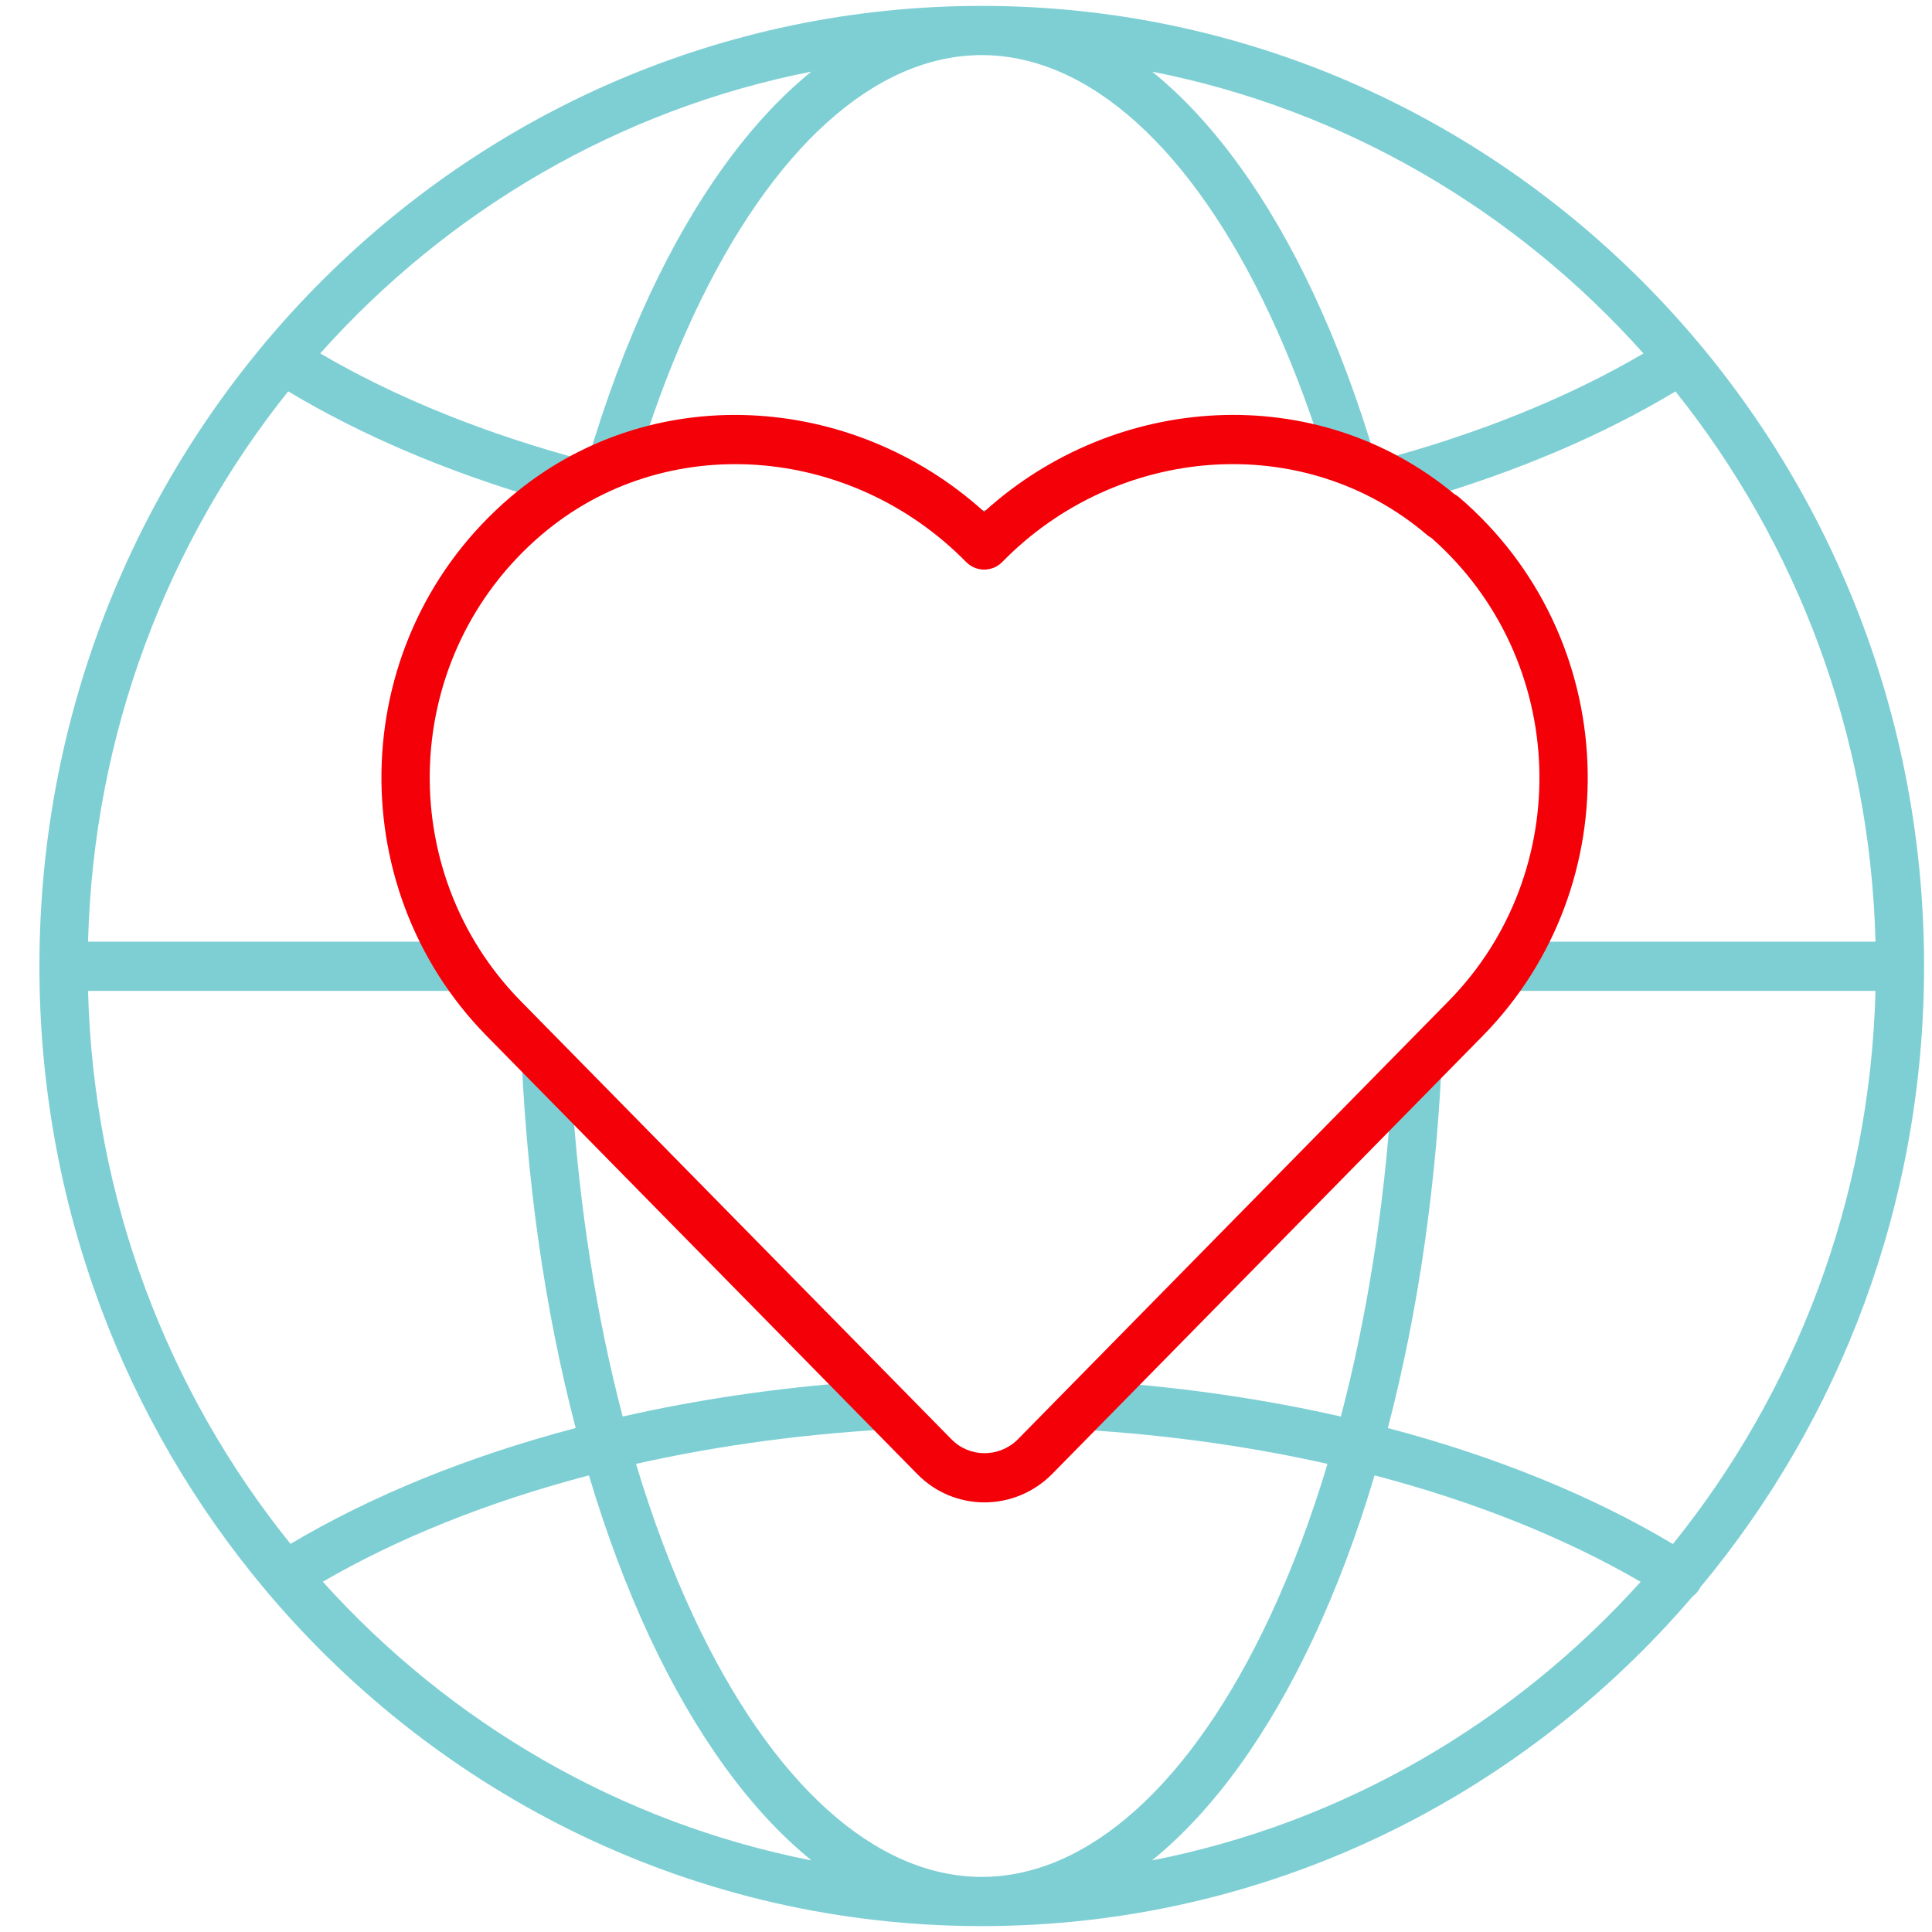 <svg width="40" height="40" viewBox="0 0 40 40" fill="none" xmlns="http://www.w3.org/2000/svg">
<g clip-path="url(#clip0_101_19523)">
<path d="M19.533 10.554C19.822 10.771 20.097 11.012 20.356 11.276C20.366 11.286 20.386 11.286 20.396 11.276C20.655 11.011 20.931 10.769 21.22 10.552C20.924 10.559 20.626 10.563 20.326 10.563C20.061 10.563 19.796 10.56 19.533 10.554Z" fill="#7ECFD4"/>
<path fill-rule="evenodd" clip-rule="evenodd" d="M20.326 0.122C9.55 0.122 0.816 9.029 0.816 20.005C0.816 24.942 2.583 29.458 5.508 32.933C5.521 32.95 5.534 32.967 5.549 32.982C9.127 37.205 14.42 39.878 20.326 39.878C26.2 39.878 31.467 37.235 35.043 33.053C35.097 33.015 35.144 32.965 35.181 32.905C35.19 32.891 35.197 32.877 35.204 32.862C38.093 29.397 39.836 24.909 39.836 20.005V19.995C39.836 9.029 31.103 0.122 20.326 0.122ZM16.802 38.518C12.831 37.739 9.312 35.666 6.683 32.748C8.239 31.845 10.104 31.094 12.193 30.546C12.557 31.765 12.983 32.895 13.461 33.917C14.373 35.862 15.504 37.466 16.802 38.518ZM6.015 31.965C7.684 30.971 9.685 30.154 11.919 29.566C11.28 27.124 10.88 24.37 10.781 21.446L11.833 22.516C11.983 24.969 12.352 27.27 12.892 29.328C14.445 28.975 16.099 28.73 17.821 28.608L18.77 29.574C16.795 29.662 14.913 29.916 13.168 30.308C13.514 31.458 13.915 32.521 14.364 33.478C15.984 36.937 18.125 38.859 20.326 38.859C22.528 38.859 24.669 36.937 26.289 33.478C26.737 32.521 27.139 31.458 27.485 30.308C25.773 29.923 23.93 29.672 21.998 29.579L22.944 28.616C24.625 28.74 26.241 28.982 27.761 29.328C28.292 27.306 28.656 25.051 28.812 22.646L29.867 21.572C29.761 24.45 29.363 27.159 28.734 29.566C30.966 30.154 32.968 30.971 34.636 31.967C37.162 28.834 38.717 24.858 38.83 20.515H30.849C31.105 20.191 31.328 19.85 31.52 19.496H38.83C38.72 15.183 37.186 11.229 34.689 8.104C33.185 9.008 31.406 9.767 29.429 10.342C28.797 9.888 28.106 9.561 27.388 9.357C27.066 8.337 26.7 7.389 26.296 6.526C24.676 3.066 22.533 1.141 20.326 1.141C18.12 1.141 15.979 3.065 14.36 6.527C13.953 7.398 13.584 8.356 13.261 9.387C12.57 9.596 11.906 9.919 11.296 10.362C9.291 9.783 7.489 9.017 5.967 8.102C3.47 11.227 1.935 15.181 1.823 19.496H9.252C9.444 19.85 9.668 20.191 9.923 20.515H1.823C1.936 24.857 3.49 28.832 6.015 31.965ZM27.191 33.917C27.67 32.895 28.096 31.765 28.459 30.546C30.548 31.094 32.413 31.846 33.968 32.75C31.34 35.667 27.821 37.739 23.851 38.518C25.149 37.466 26.28 35.862 27.191 33.917ZM12.166 9.547C10.064 8.992 8.189 8.231 6.63 7.317C9.263 4.366 12.802 2.27 16.798 1.483C15.499 2.536 14.368 4.142 13.457 6.089C12.968 7.135 12.534 8.295 12.166 9.547ZM34.026 7.318C32.468 8.232 30.593 8.993 28.492 9.547C28.123 8.294 27.689 7.134 27.199 6.087C26.288 4.141 25.156 2.537 23.856 1.484C27.853 2.27 31.392 4.368 34.026 7.318Z" fill="#7ECFD4"/>
<path fill-rule="evenodd" clip-rule="evenodd" d="M20.376 10.595C23.089 8.132 27.247 7.855 30.11 10.229C30.145 10.247 30.178 10.269 30.208 10.295C33.584 13.188 33.756 18.332 30.7 21.445L21.777 30.524C21.004 31.297 19.76 31.302 18.993 30.521C18.993 30.521 18.993 30.521 18.993 30.521L10.073 21.445C7.018 18.333 7.178 13.188 10.565 10.295C13.431 7.85 17.631 8.111 20.376 10.595ZM11.208 11.075C8.275 13.581 8.135 18.031 10.78 20.725L19.7 29.8C20.072 30.18 20.687 30.185 21.075 29.799C21.075 29.798 21.076 29.798 21.076 29.797L29.993 20.725C32.615 18.054 32.491 13.654 29.636 11.137C29.604 11.12 29.574 11.1 29.545 11.075C26.99 8.895 23.132 9.2 20.751 11.635C20.631 11.757 20.483 11.793 20.376 11.793C20.27 11.793 20.123 11.758 20.003 11.636C17.611 9.2 13.763 8.896 11.208 11.075Z" fill="#F40009"/>
</g>
<defs>
<clipPath id="clip0_101_19523">
<rect width="39.27" height="40" fill="white" transform="translate(0.696)"/>
</clipPath>
</defs>
</svg>
